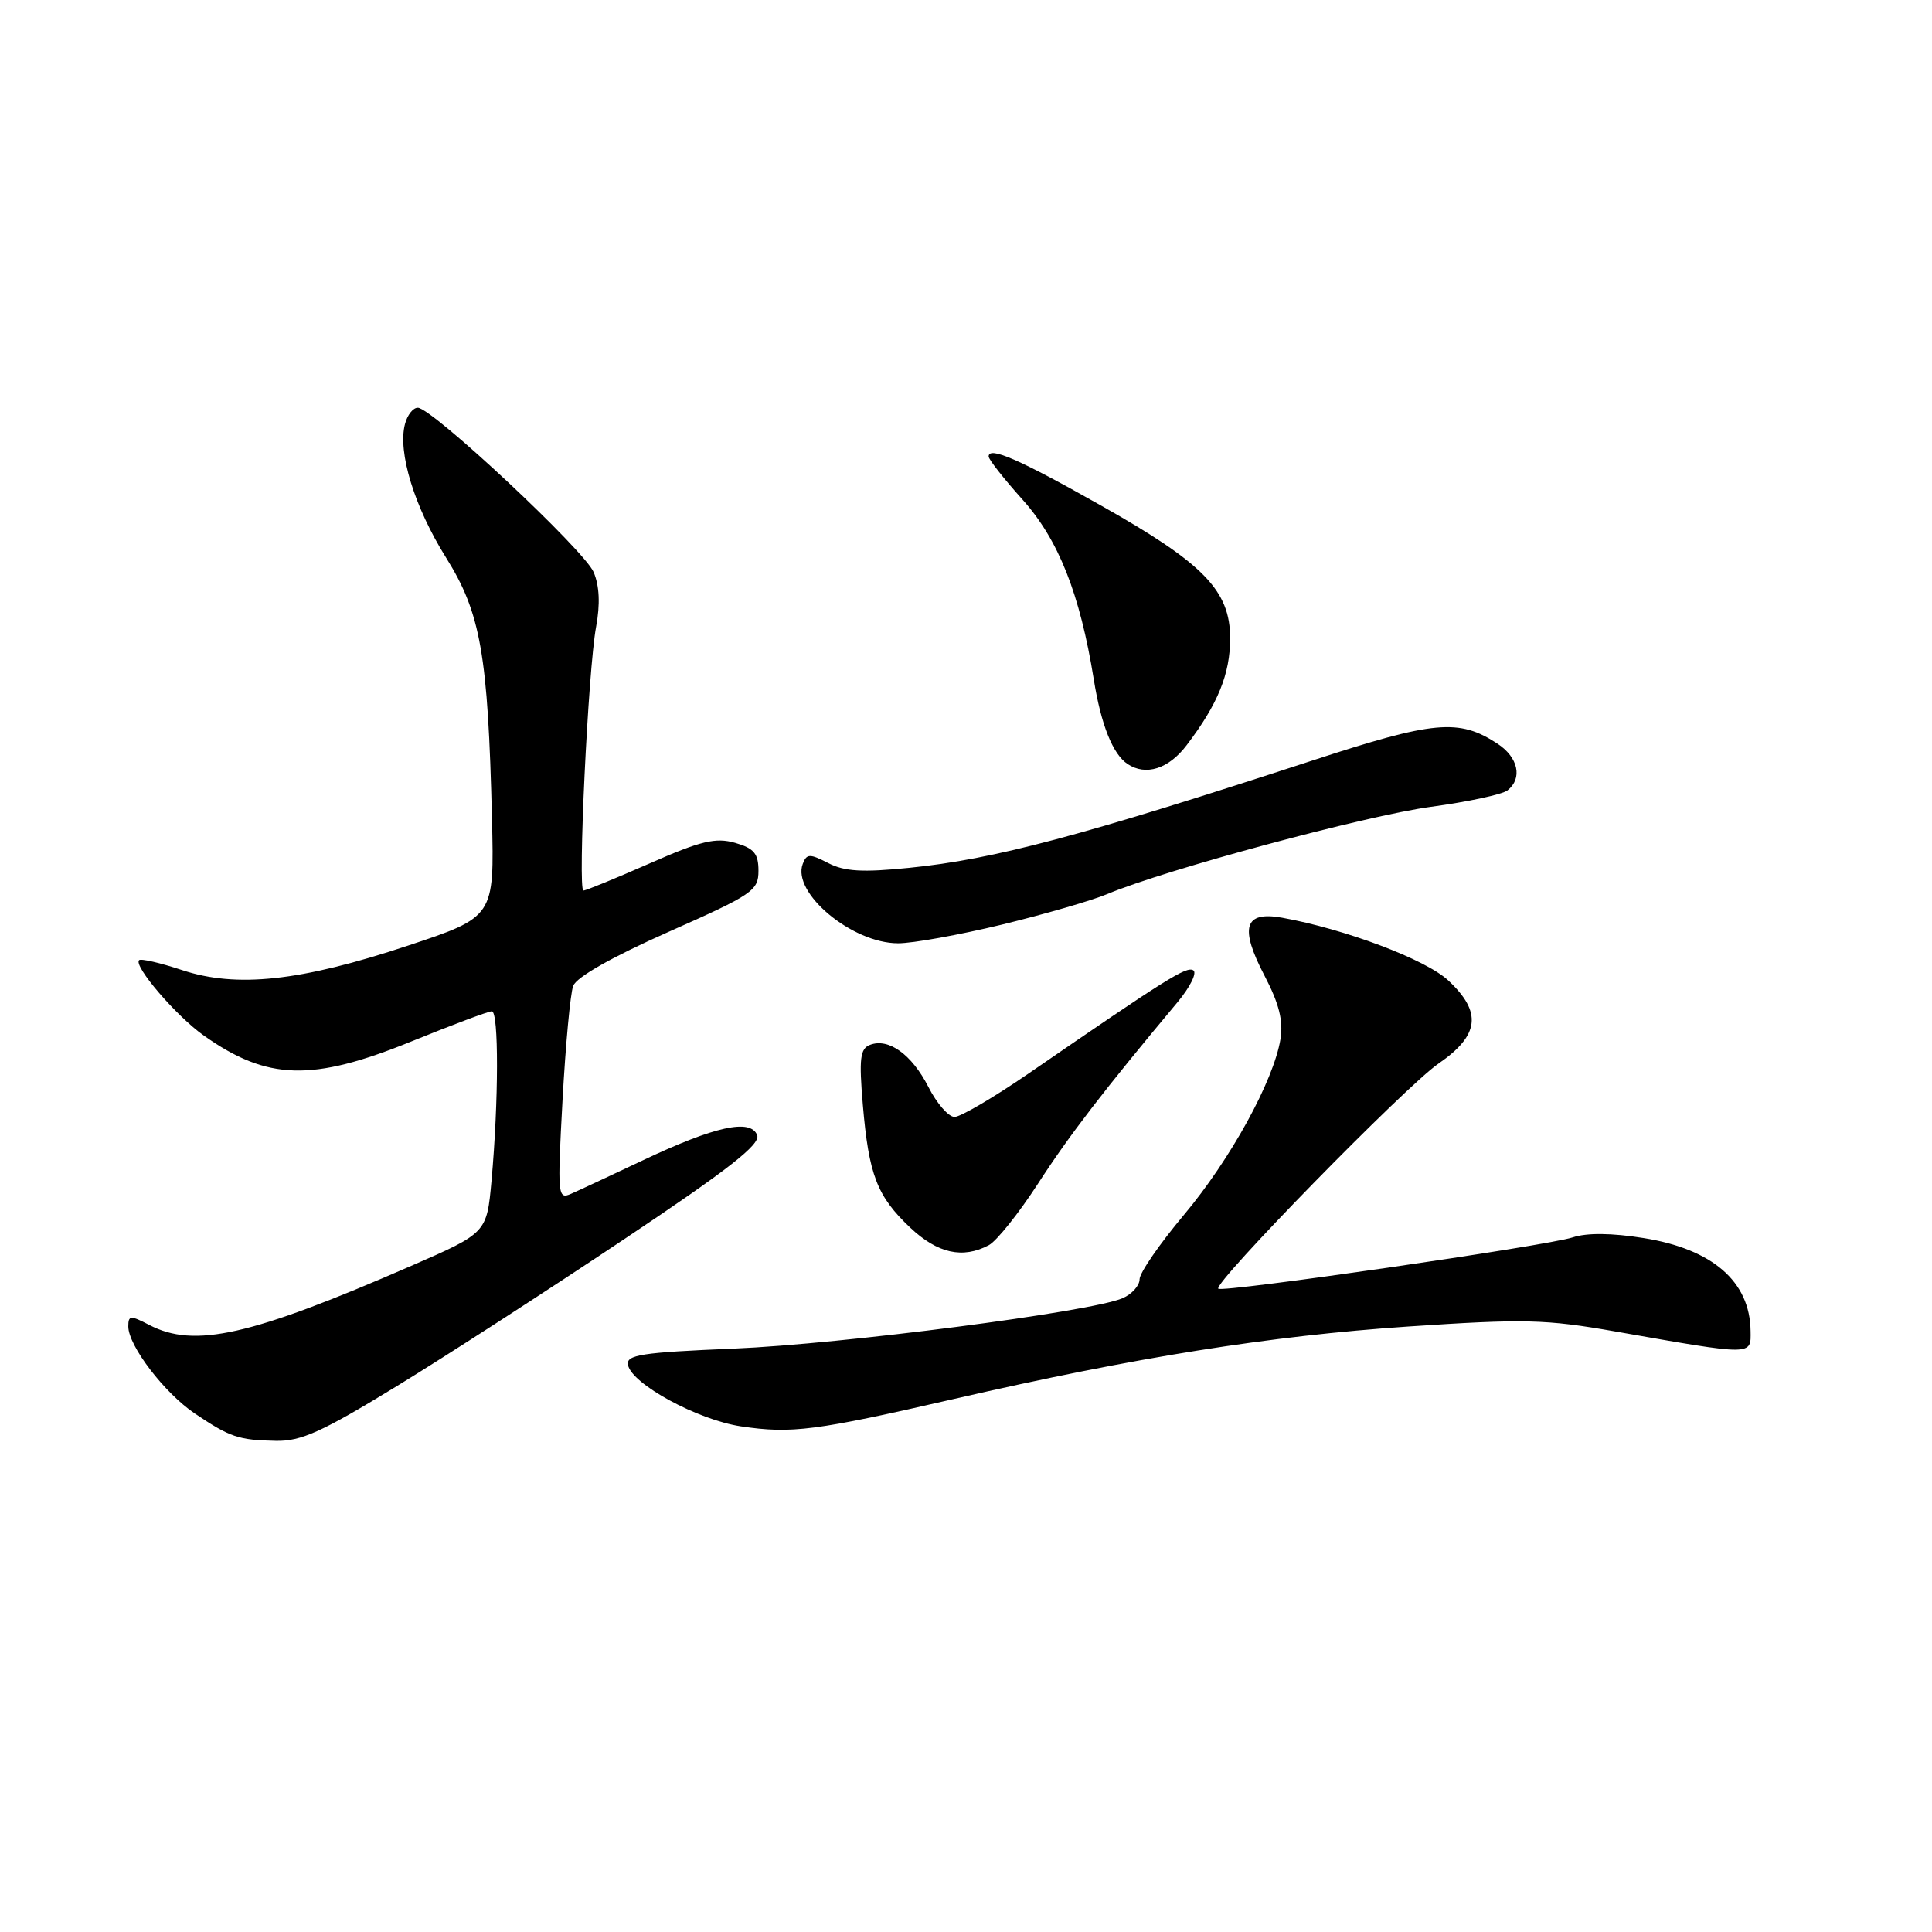 <?xml version="1.0" encoding="UTF-8" standalone="no"?>
<!DOCTYPE svg PUBLIC "-//W3C//DTD SVG 1.1//EN" "http://www.w3.org/Graphics/SVG/1.1/DTD/svg11.dtd" >
<svg xmlns="http://www.w3.org/2000/svg" xmlns:xlink="http://www.w3.org/1999/xlink" version="1.1" viewBox="0 0 256 256">
 <g >
 <path fill="currentColor"
d=" M 52.55 183.69 C 59.12 179.67 72.70 170.89 82.72 164.19 C 96.55 154.95 100.79 151.63 100.33 150.42 C 99.47 148.19 94.72 149.23 85.18 153.75 C 80.95 155.75 76.67 157.75 75.66 158.19 C 73.90 158.97 73.85 158.39 74.54 145.75 C 74.94 138.46 75.57 131.66 75.95 130.64 C 76.37 129.48 81.10 126.80 88.56 123.49 C 99.73 118.54 100.50 118.02 100.50 115.39 C 100.50 113.10 99.92 112.41 97.40 111.68 C 94.83 110.95 92.88 111.41 86.10 114.40 C 81.59 116.38 77.64 118.00 77.31 118.00 C 76.53 118.00 77.93 88.73 78.99 83.03 C 79.54 80.07 79.43 77.62 78.66 75.81 C 77.43 72.91 57.29 54.08 55.37 54.03 C 54.74 54.01 53.97 54.99 53.66 56.20 C 52.68 59.93 54.92 67.20 59.10 73.88 C 63.70 81.23 64.66 86.72 65.19 108.50 C 65.50 121.50 65.50 121.50 54.00 125.32 C 39.81 130.03 31.34 130.94 24.09 128.53 C 21.22 127.58 18.67 126.99 18.43 127.23 C 17.67 128.00 23.37 134.65 27.00 137.21 C 35.42 143.17 41.37 143.34 54.50 138.00 C 59.91 135.80 64.71 134.00 65.17 134.00 C 66.10 134.00 66.08 145.87 65.13 156.44 C 64.50 163.37 64.50 163.37 54.50 167.73 C 33.18 177.02 25.76 178.69 19.75 175.55 C 17.29 174.27 17.00 174.29 17.00 175.76 C 17.00 178.32 21.79 184.59 25.83 187.31 C 30.50 190.45 31.61 190.82 36.55 190.92 C 39.90 190.99 42.67 189.73 52.55 183.69 Z  M 126.50 185.35 C 150.49 179.84 168.27 177.01 186.61 175.77 C 201.98 174.74 204.77 174.80 214.11 176.44 C 232.41 179.65 232.01 179.65 231.96 176.36 C 231.88 169.81 226.93 165.51 217.79 164.05 C 213.56 163.37 210.27 163.34 208.39 163.96 C 205.04 165.07 161.97 171.31 161.43 170.76 C 160.71 170.05 186.28 143.90 190.61 140.93 C 196.05 137.18 196.41 134.12 191.91 129.92 C 188.94 127.14 178.22 123.10 169.87 121.60 C 164.86 120.71 164.21 122.89 167.58 129.33 C 169.48 132.97 170.06 135.27 169.67 137.68 C 168.77 143.21 163.04 153.64 156.85 161.01 C 153.63 164.85 151.00 168.67 151.00 169.51 C 151.00 170.35 149.99 171.48 148.75 172.02 C 144.57 173.83 111.59 178.10 97.21 178.70 C 84.98 179.21 82.95 179.52 83.21 180.86 C 83.70 183.39 92.43 188.14 98.18 189.00 C 104.89 190.00 108.02 189.60 126.50 185.35 Z  M 131.03 164.99 C 132.07 164.43 135.00 160.76 137.54 156.84 C 141.66 150.46 146.25 144.49 156.00 132.83 C 157.69 130.81 158.64 128.90 158.12 128.57 C 157.21 128.01 154.66 129.61 136.21 142.30 C 131.65 145.43 127.27 148.00 126.48 148.00 C 125.69 148.00 124.13 146.22 123.02 144.03 C 120.82 139.72 117.74 137.50 115.28 138.45 C 113.97 138.95 113.81 140.27 114.33 146.40 C 115.12 155.68 116.21 158.52 120.61 162.67 C 124.24 166.09 127.57 166.83 131.03 164.99 Z  M 132.74 122.52 C 138.37 121.15 144.67 119.33 146.74 118.46 C 154.40 115.24 180.96 108.08 189.59 106.91 C 194.49 106.25 199.06 105.27 199.75 104.73 C 201.78 103.14 201.18 100.35 198.42 98.54 C 193.31 95.19 190.04 95.49 173.85 100.79 C 143.17 110.81 131.73 113.86 120.50 114.99 C 114.28 115.62 111.90 115.48 109.74 114.36 C 107.29 113.10 106.89 113.11 106.37 114.47 C 104.90 118.31 112.91 124.99 119.00 124.99 C 120.92 125.00 127.11 123.88 132.74 122.52 Z  M 157.23 98.75 C 161.38 93.30 163.00 89.31 163.00 84.58 C 163.00 78.27 159.53 74.68 145.99 67.04 C 135.05 60.86 131.00 59.09 131.00 60.49 C 131.00 60.88 133.02 63.45 135.49 66.20 C 140.25 71.50 143.10 78.68 144.93 90.02 C 145.89 96.03 147.45 99.93 149.40 101.23 C 151.82 102.85 154.85 101.89 157.23 98.75 Z "/>
</g>
</svg>